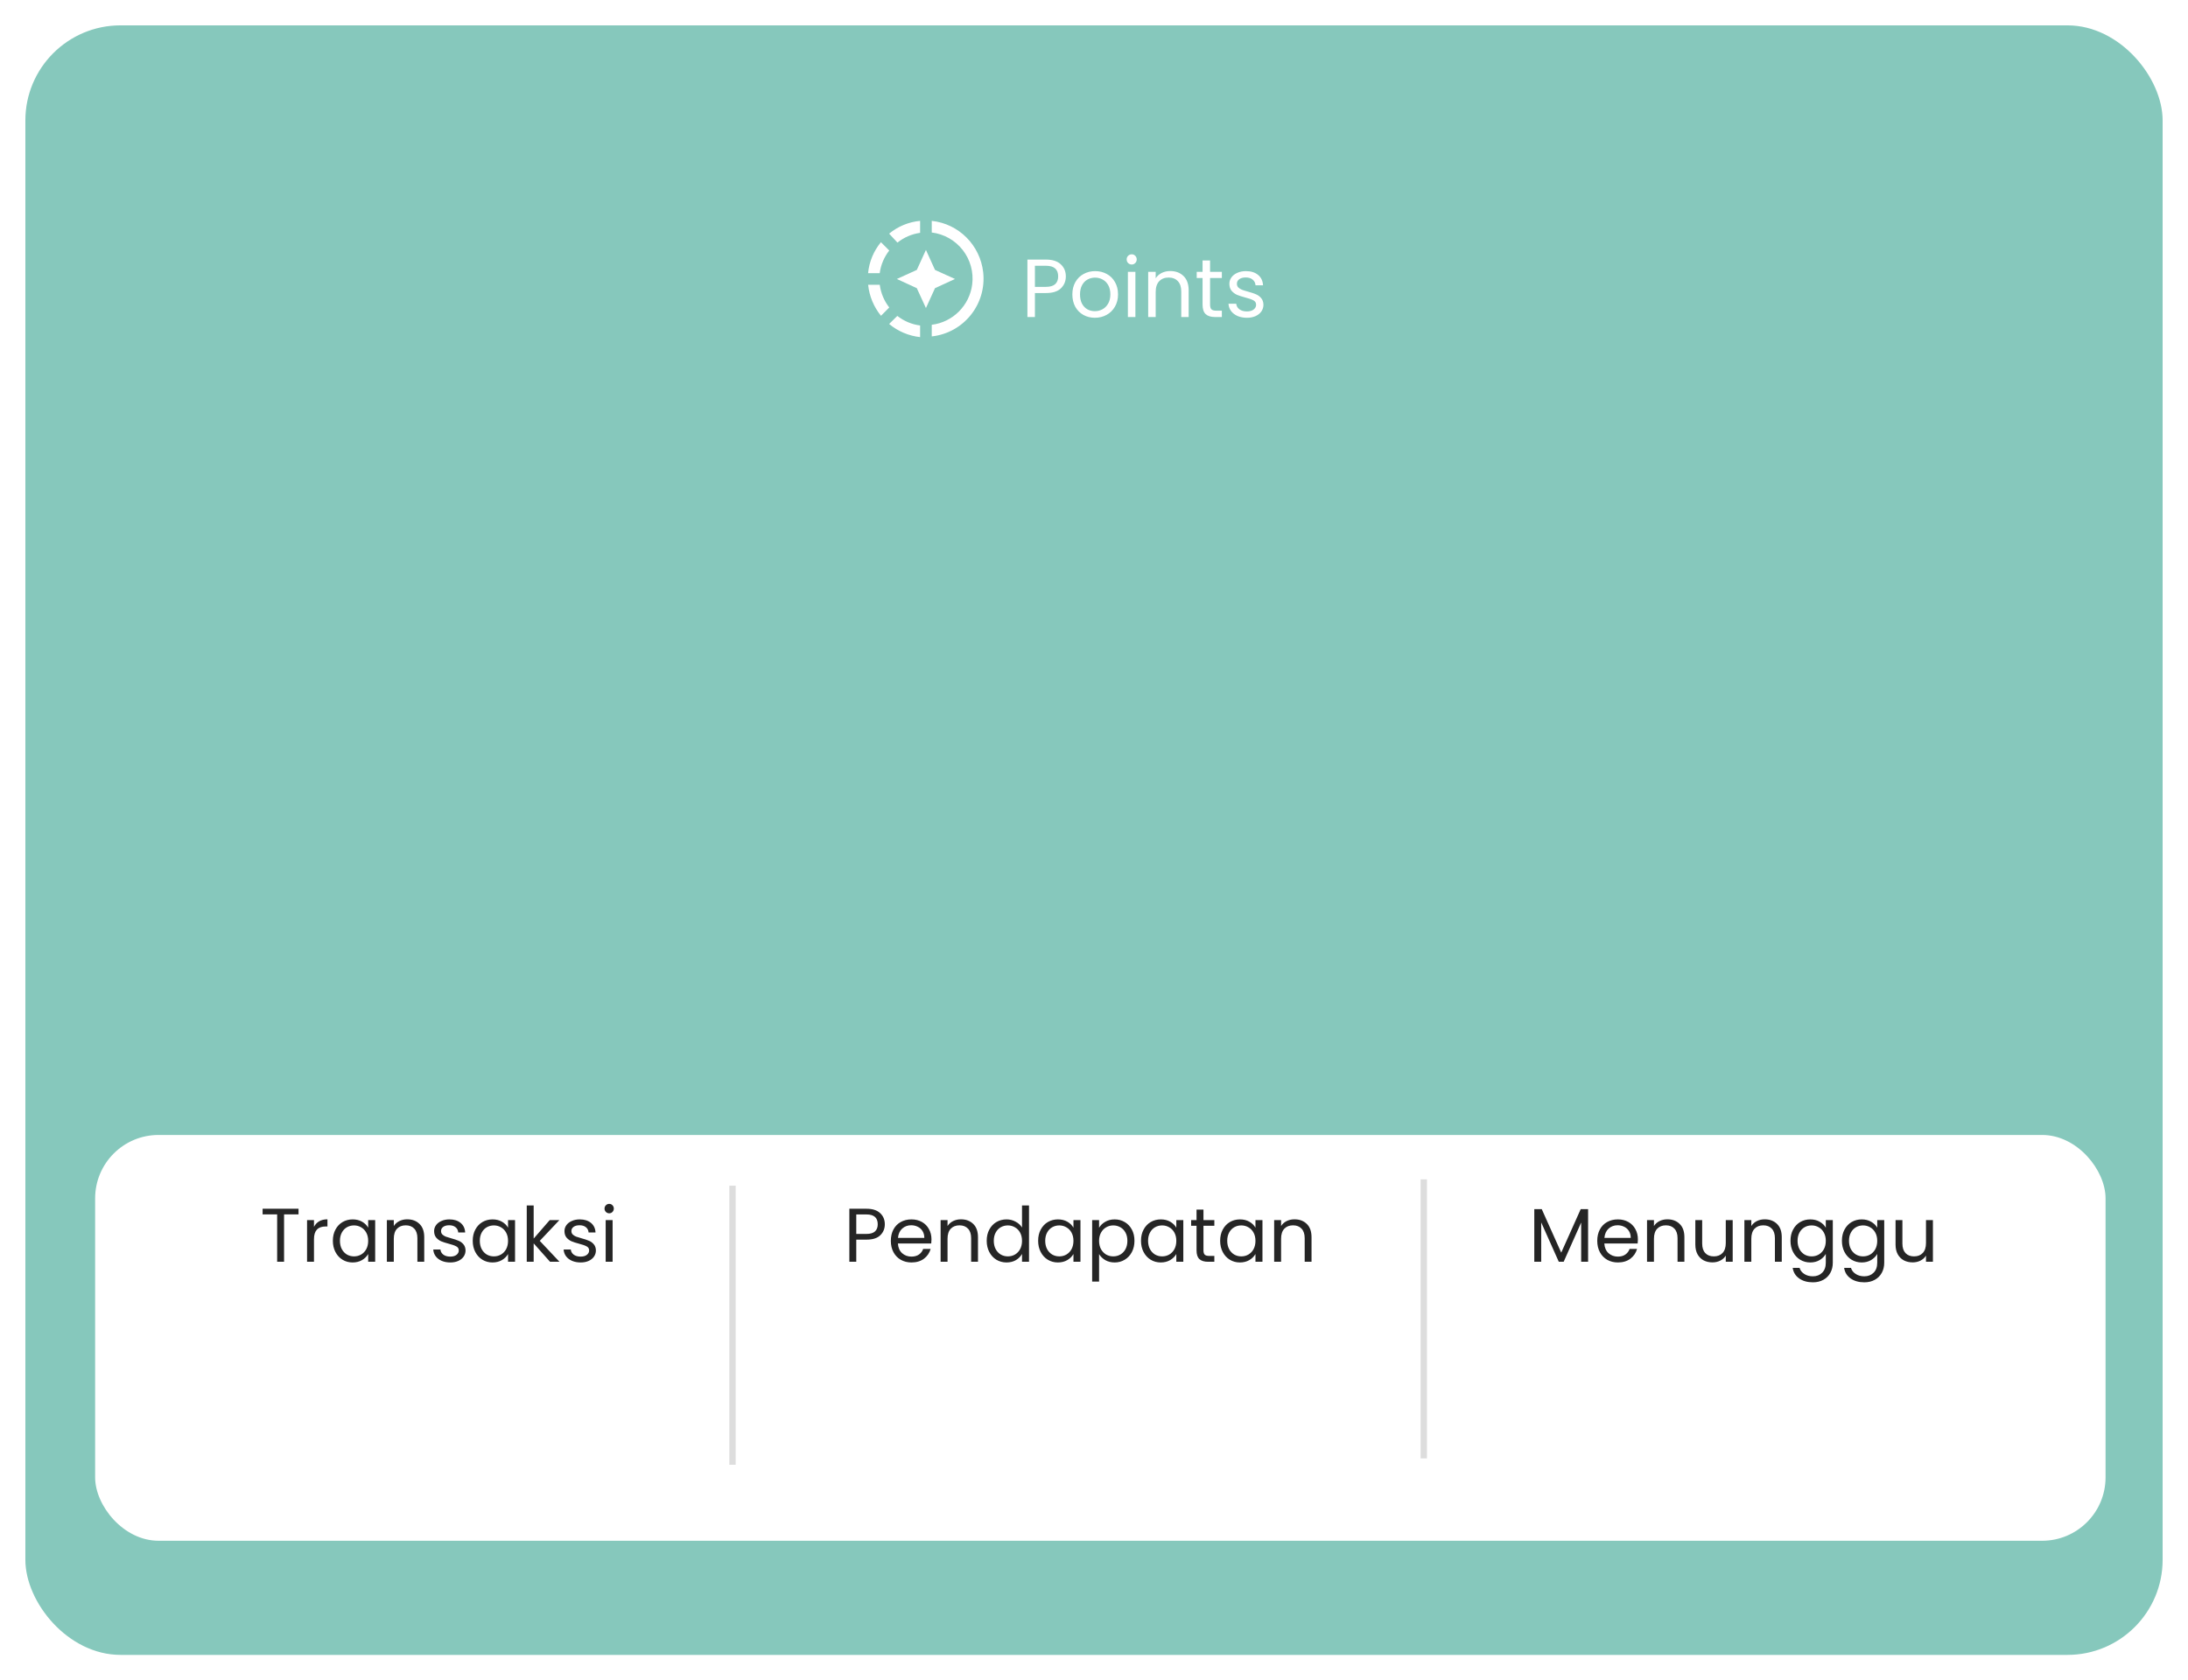 <svg width="345" height="265" viewBox="0 0 345 265" fill="none" xmlns="http://www.w3.org/2000/svg">
<g filter="url(#filter0_d_54_2)">
<rect x="4" y="4" width="337" height="257" rx="15" fill="#86C8BC"/>
</g>
<g filter="url(#filter1_d_54_2)">
<rect x="15" y="179" width="317" height="64" rx="10" fill="white"/>
</g>
<path d="M168.059 43.591C168.059 44.345 167.799 44.973 167.279 45.476C166.768 45.97 165.983 46.217 164.926 46.217H163.184V50H162.001V40.939H164.926C165.949 40.939 166.724 41.186 167.253 41.68C167.79 42.174 168.059 42.811 168.059 43.591ZM164.926 45.242C165.585 45.242 166.07 45.099 166.382 44.813C166.694 44.527 166.85 44.12 166.85 43.591C166.85 42.473 166.209 41.914 164.926 41.914H163.184V45.242H164.926ZM172.636 50.117C171.969 50.117 171.362 49.965 170.816 49.662C170.279 49.359 169.854 48.93 169.542 48.375C169.239 47.812 169.087 47.162 169.087 46.425C169.087 45.697 169.243 45.056 169.555 44.501C169.876 43.938 170.309 43.509 170.855 43.214C171.401 42.911 172.012 42.759 172.688 42.759C173.364 42.759 173.975 42.911 174.521 43.214C175.067 43.509 175.496 43.933 175.808 44.488C176.129 45.043 176.289 45.688 176.289 46.425C176.289 47.162 176.125 47.812 175.795 48.375C175.475 48.93 175.037 49.359 174.482 49.662C173.928 49.965 173.312 50.117 172.636 50.117ZM172.636 49.077C173.061 49.077 173.46 48.977 173.832 48.778C174.205 48.579 174.504 48.28 174.729 47.881C174.963 47.482 175.08 46.997 175.08 46.425C175.08 45.853 174.968 45.368 174.742 44.969C174.517 44.57 174.222 44.276 173.858 44.085C173.494 43.886 173.1 43.786 172.675 43.786C172.242 43.786 171.843 43.886 171.479 44.085C171.124 44.276 170.838 44.57 170.621 44.969C170.405 45.368 170.296 45.853 170.296 46.425C170.296 47.006 170.4 47.495 170.608 47.894C170.825 48.293 171.111 48.592 171.466 48.791C171.822 48.982 172.212 49.077 172.636 49.077ZM178.456 41.719C178.23 41.719 178.04 41.641 177.884 41.485C177.728 41.329 177.65 41.138 177.65 40.913C177.65 40.688 177.728 40.497 177.884 40.341C178.04 40.185 178.23 40.107 178.456 40.107C178.672 40.107 178.854 40.185 179.002 40.341C179.158 40.497 179.236 40.688 179.236 40.913C179.236 41.138 179.158 41.329 179.002 41.485C178.854 41.641 178.672 41.719 178.456 41.719ZM179.028 42.876V50H177.845V42.876H179.028ZM184.515 42.746C185.382 42.746 186.084 43.01 186.621 43.539C187.158 44.059 187.427 44.813 187.427 45.801V50H186.257V45.97C186.257 45.259 186.079 44.718 185.724 44.345C185.369 43.964 184.883 43.773 184.268 43.773C183.644 43.773 183.146 43.968 182.773 44.358C182.409 44.748 182.227 45.316 182.227 46.061V50H181.044V42.876H182.227V43.89C182.461 43.526 182.777 43.244 183.176 43.045C183.583 42.846 184.03 42.746 184.515 42.746ZM190.802 43.851V48.05C190.802 48.397 190.876 48.644 191.023 48.791C191.171 48.93 191.426 48.999 191.79 48.999H192.661V50H191.595C190.937 50 190.443 49.848 190.113 49.545C189.784 49.242 189.619 48.743 189.619 48.05V43.851H188.696V42.876H189.619V41.082H190.802V42.876H192.661V43.851H190.802ZM196.617 50.117C196.071 50.117 195.581 50.026 195.148 49.844C194.714 49.653 194.372 49.393 194.121 49.064C193.869 48.726 193.731 48.34 193.705 47.907H194.927C194.961 48.262 195.126 48.553 195.421 48.778C195.724 49.003 196.118 49.116 196.604 49.116C197.054 49.116 197.41 49.016 197.67 48.817C197.93 48.618 198.06 48.366 198.06 48.063C198.06 47.751 197.921 47.521 197.644 47.374C197.366 47.218 196.937 47.066 196.357 46.919C195.828 46.78 195.395 46.642 195.057 46.503C194.727 46.356 194.441 46.143 194.199 45.866C193.965 45.58 193.848 45.207 193.848 44.748C193.848 44.384 193.956 44.05 194.173 43.747C194.389 43.444 194.697 43.205 195.096 43.032C195.494 42.85 195.949 42.759 196.461 42.759C197.249 42.759 197.886 42.958 198.372 43.357C198.857 43.756 199.117 44.302 199.152 44.995H197.969C197.943 44.622 197.791 44.323 197.514 44.098C197.245 43.873 196.881 43.76 196.422 43.76C195.997 43.76 195.659 43.851 195.408 44.033C195.156 44.215 195.031 44.453 195.031 44.748C195.031 44.982 195.104 45.177 195.252 45.333C195.408 45.48 195.598 45.602 195.824 45.697C196.058 45.784 196.378 45.883 196.786 45.996C197.297 46.135 197.713 46.273 198.034 46.412C198.354 46.542 198.627 46.741 198.853 47.01C199.087 47.279 199.208 47.63 199.217 48.063C199.217 48.453 199.108 48.804 198.892 49.116C198.675 49.428 198.367 49.675 197.969 49.857C197.579 50.03 197.128 50.117 196.617 50.117Z" fill="white"/>
<path d="M47.072 190.636V191.524H44.792V199H43.7V191.524H41.408V190.636H47.072ZM49.508 193.492C49.7 193.116 49.972 192.824 50.324 192.616C50.684 192.408 51.12 192.304 51.632 192.304V193.432H51.344C50.12 193.432 49.508 194.096 49.508 195.424V199H48.416V192.424H49.508V193.492ZM52.485 195.688C52.485 195.016 52.621 194.428 52.893 193.924C53.165 193.412 53.537 193.016 54.009 192.736C54.489 192.456 55.021 192.316 55.605 192.316C56.181 192.316 56.681 192.44 57.105 192.688C57.529 192.936 57.845 193.248 58.053 193.624V192.424H59.157V199H58.053V197.776C57.837 198.16 57.513 198.48 57.081 198.736C56.657 198.984 56.161 199.108 55.593 199.108C55.009 199.108 54.481 198.964 54.009 198.676C53.537 198.388 53.165 197.984 52.893 197.464C52.621 196.944 52.485 196.352 52.485 195.688ZM58.053 195.7C58.053 195.204 57.953 194.772 57.753 194.404C57.553 194.036 57.281 193.756 56.937 193.564C56.601 193.364 56.229 193.264 55.821 193.264C55.413 193.264 55.041 193.36 54.705 193.552C54.369 193.744 54.101 194.024 53.901 194.392C53.701 194.76 53.601 195.192 53.601 195.688C53.601 196.192 53.701 196.632 53.901 197.008C54.101 197.376 54.369 197.66 54.705 197.86C55.041 198.052 55.413 198.148 55.821 198.148C56.229 198.148 56.601 198.052 56.937 197.86C57.281 197.66 57.553 197.376 57.753 197.008C57.953 196.632 58.053 196.196 58.053 195.7ZM64.206 192.304C65.006 192.304 65.654 192.548 66.15 193.036C66.646 193.516 66.894 194.212 66.894 195.124V199H65.814V195.28C65.814 194.624 65.65 194.124 65.322 193.78C64.994 193.428 64.546 193.252 63.978 193.252C63.402 193.252 62.942 193.432 62.598 193.792C62.262 194.152 62.094 194.676 62.094 195.364V199H61.002V192.424H62.094V193.36C62.31 193.024 62.602 192.764 62.97 192.58C63.346 192.396 63.758 192.304 64.206 192.304ZM71.006 199.108C70.502 199.108 70.05 199.024 69.65 198.856C69.25 198.68 68.934 198.44 68.702 198.136C68.47 197.824 68.342 197.468 68.318 197.068H69.446C69.478 197.396 69.63 197.664 69.902 197.872C70.182 198.08 70.546 198.184 70.994 198.184C71.41 198.184 71.738 198.092 71.978 197.908C72.218 197.724 72.338 197.492 72.338 197.212C72.338 196.924 72.21 196.712 71.954 196.576C71.698 196.432 71.302 196.292 70.766 196.156C70.278 196.028 69.878 195.9 69.566 195.772C69.262 195.636 68.998 195.44 68.774 195.184C68.558 194.92 68.45 194.576 68.45 194.152C68.45 193.816 68.55 193.508 68.75 193.228C68.95 192.948 69.234 192.728 69.602 192.568C69.97 192.4 70.39 192.316 70.862 192.316C71.59 192.316 72.178 192.5 72.626 192.868C73.074 193.236 73.314 193.74 73.346 194.38H72.254C72.23 194.036 72.09 193.76 71.834 193.552C71.586 193.344 71.25 193.24 70.826 193.24C70.434 193.24 70.122 193.324 69.89 193.492C69.658 193.66 69.542 193.88 69.542 194.152C69.542 194.368 69.61 194.548 69.746 194.692C69.89 194.828 70.066 194.94 70.274 195.028C70.49 195.108 70.786 195.2 71.162 195.304C71.634 195.432 72.018 195.56 72.314 195.688C72.61 195.808 72.862 195.992 73.07 196.24C73.286 196.488 73.398 196.812 73.406 197.212C73.406 197.572 73.306 197.896 73.106 198.184C72.906 198.472 72.622 198.7 72.254 198.868C71.894 199.028 71.478 199.108 71.006 199.108ZM74.539 195.688C74.539 195.016 74.675 194.428 74.947 193.924C75.219 193.412 75.591 193.016 76.063 192.736C76.543 192.456 77.075 192.316 77.659 192.316C78.235 192.316 78.735 192.44 79.159 192.688C79.583 192.936 79.899 193.248 80.107 193.624V192.424H81.211V199H80.107V197.776C79.891 198.16 79.567 198.48 79.135 198.736C78.711 198.984 78.215 199.108 77.647 199.108C77.063 199.108 76.535 198.964 76.063 198.676C75.591 198.388 75.219 197.984 74.947 197.464C74.675 196.944 74.539 196.352 74.539 195.688ZM80.107 195.7C80.107 195.204 80.007 194.772 79.807 194.404C79.607 194.036 79.335 193.756 78.991 193.564C78.655 193.364 78.283 193.264 77.875 193.264C77.467 193.264 77.095 193.36 76.759 193.552C76.423 193.744 76.155 194.024 75.955 194.392C75.755 194.76 75.655 195.192 75.655 195.688C75.655 196.192 75.755 196.632 75.955 197.008C76.155 197.376 76.423 197.66 76.759 197.86C77.095 198.052 77.467 198.148 77.875 198.148C78.283 198.148 78.655 198.052 78.991 197.86C79.335 197.66 79.607 197.376 79.807 197.008C80.007 196.632 80.107 196.196 80.107 195.7ZM86.729 199L84.149 196.096V199H83.057V190.12H84.149V195.34L86.681 192.424H88.205L85.109 195.7L88.217 199H86.729ZM91.561 199.108C91.057 199.108 90.605 199.024 90.205 198.856C89.805 198.68 89.489 198.44 89.257 198.136C89.025 197.824 88.897 197.468 88.873 197.068H90.001C90.033 197.396 90.185 197.664 90.457 197.872C90.737 198.08 91.101 198.184 91.549 198.184C91.965 198.184 92.293 198.092 92.533 197.908C92.773 197.724 92.893 197.492 92.893 197.212C92.893 196.924 92.765 196.712 92.509 196.576C92.253 196.432 91.857 196.292 91.321 196.156C90.833 196.028 90.433 195.9 90.121 195.772C89.817 195.636 89.553 195.44 89.329 195.184C89.113 194.92 89.005 194.576 89.005 194.152C89.005 193.816 89.105 193.508 89.305 193.228C89.505 192.948 89.789 192.728 90.157 192.568C90.525 192.4 90.945 192.316 91.417 192.316C92.145 192.316 92.733 192.5 93.181 192.868C93.629 193.236 93.869 193.74 93.901 194.38H92.809C92.785 194.036 92.645 193.76 92.389 193.552C92.141 193.344 91.805 193.24 91.381 193.24C90.989 193.24 90.677 193.324 90.445 193.492C90.213 193.66 90.097 193.88 90.097 194.152C90.097 194.368 90.165 194.548 90.301 194.692C90.445 194.828 90.621 194.94 90.829 195.028C91.045 195.108 91.341 195.2 91.717 195.304C92.189 195.432 92.573 195.56 92.869 195.688C93.165 195.808 93.417 195.992 93.625 196.24C93.841 196.488 93.953 196.812 93.961 197.212C93.961 197.572 93.861 197.896 93.661 198.184C93.461 198.472 93.177 198.7 92.809 198.868C92.449 199.028 92.033 199.108 91.561 199.108ZM96.066 191.356C95.858 191.356 95.682 191.284 95.538 191.14C95.394 190.996 95.322 190.82 95.322 190.612C95.322 190.404 95.394 190.228 95.538 190.084C95.682 189.94 95.858 189.868 96.066 189.868C96.266 189.868 96.434 189.94 96.57 190.084C96.714 190.228 96.786 190.404 96.786 190.612C96.786 190.82 96.714 190.996 96.57 191.14C96.434 191.284 96.266 191.356 96.066 191.356ZM96.594 192.424V199H95.502V192.424H96.594Z" fill="#252525"/>
<path d="M139.516 193.084C139.516 193.78 139.276 194.36 138.796 194.824C138.324 195.28 137.6 195.508 136.624 195.508H135.016V199H133.924V190.636H136.624C137.568 190.636 138.284 190.864 138.772 191.32C139.268 191.776 139.516 192.364 139.516 193.084ZM136.624 194.608C137.232 194.608 137.68 194.476 137.968 194.212C138.256 193.948 138.4 193.572 138.4 193.084C138.4 192.052 137.808 191.536 136.624 191.536H135.016V194.608H136.624ZM146.873 195.46C146.873 195.668 146.861 195.888 146.837 196.12H141.581C141.621 196.768 141.841 197.276 142.241 197.644C142.649 198.004 143.141 198.184 143.717 198.184C144.189 198.184 144.581 198.076 144.893 197.86C145.213 197.636 145.437 197.34 145.565 196.972H146.741C146.565 197.604 146.213 198.12 145.685 198.52C145.157 198.912 144.501 199.108 143.717 199.108C143.093 199.108 142.533 198.968 142.037 198.688C141.549 198.408 141.165 198.012 140.885 197.5C140.605 196.98 140.465 196.38 140.465 195.7C140.465 195.02 140.601 194.424 140.873 193.912C141.145 193.4 141.525 193.008 142.013 192.736C142.509 192.456 143.077 192.316 143.717 192.316C144.341 192.316 144.893 192.452 145.373 192.724C145.853 192.996 146.221 193.372 146.477 193.852C146.741 194.324 146.873 194.86 146.873 195.46ZM145.745 195.232C145.745 194.816 145.653 194.46 145.469 194.164C145.285 193.86 145.033 193.632 144.713 193.48C144.401 193.32 144.053 193.24 143.669 193.24C143.117 193.24 142.645 193.416 142.253 193.768C141.869 194.12 141.649 194.608 141.593 195.232H145.745ZM151.519 192.304C152.319 192.304 152.967 192.548 153.463 193.036C153.959 193.516 154.207 194.212 154.207 195.124V199H153.127V195.28C153.127 194.624 152.963 194.124 152.635 193.78C152.307 193.428 151.859 193.252 151.291 193.252C150.715 193.252 150.255 193.432 149.911 193.792C149.575 194.152 149.407 194.676 149.407 195.364V199H148.315V192.424H149.407V193.36C149.623 193.024 149.915 192.764 150.283 192.58C150.659 192.396 151.071 192.304 151.519 192.304ZM155.582 195.688C155.582 195.016 155.718 194.428 155.99 193.924C156.262 193.412 156.634 193.016 157.106 192.736C157.586 192.456 158.122 192.316 158.714 192.316C159.226 192.316 159.702 192.436 160.142 192.676C160.582 192.908 160.918 193.216 161.15 193.6V190.12H162.254V199H161.15V197.764C160.934 198.156 160.614 198.48 160.19 198.736C159.766 198.984 159.27 199.108 158.702 199.108C158.118 199.108 157.586 198.964 157.106 198.676C156.634 198.388 156.262 197.984 155.99 197.464C155.718 196.944 155.582 196.352 155.582 195.688ZM161.15 195.7C161.15 195.204 161.05 194.772 160.85 194.404C160.65 194.036 160.378 193.756 160.034 193.564C159.698 193.364 159.326 193.264 158.918 193.264C158.51 193.264 158.138 193.36 157.802 193.552C157.466 193.744 157.198 194.024 156.998 194.392C156.798 194.76 156.698 195.192 156.698 195.688C156.698 196.192 156.798 196.632 156.998 197.008C157.198 197.376 157.466 197.66 157.802 197.86C158.138 198.052 158.51 198.148 158.918 198.148C159.326 198.148 159.698 198.052 160.034 197.86C160.378 197.66 160.65 197.376 160.85 197.008C161.05 196.632 161.15 196.196 161.15 195.7ZM163.692 195.688C163.692 195.016 163.828 194.428 164.1 193.924C164.372 193.412 164.744 193.016 165.216 192.736C165.696 192.456 166.228 192.316 166.812 192.316C167.388 192.316 167.888 192.44 168.312 192.688C168.736 192.936 169.052 193.248 169.26 193.624V192.424H170.364V199H169.26V197.776C169.044 198.16 168.72 198.48 168.288 198.736C167.864 198.984 167.368 199.108 166.8 199.108C166.216 199.108 165.688 198.964 165.216 198.676C164.744 198.388 164.372 197.984 164.1 197.464C163.828 196.944 163.692 196.352 163.692 195.688ZM169.26 195.7C169.26 195.204 169.16 194.772 168.96 194.404C168.76 194.036 168.488 193.756 168.144 193.564C167.808 193.364 167.436 193.264 167.028 193.264C166.62 193.264 166.248 193.36 165.912 193.552C165.576 193.744 165.308 194.024 165.108 194.392C164.908 194.76 164.808 195.192 164.808 195.688C164.808 196.192 164.908 196.632 165.108 197.008C165.308 197.376 165.576 197.66 165.912 197.86C166.248 198.052 166.62 198.148 167.028 198.148C167.436 198.148 167.808 198.052 168.144 197.86C168.488 197.66 168.76 197.376 168.96 197.008C169.16 196.632 169.26 196.196 169.26 195.7ZM173.301 193.636C173.517 193.26 173.837 192.948 174.261 192.7C174.693 192.444 175.193 192.316 175.761 192.316C176.345 192.316 176.873 192.456 177.345 192.736C177.825 193.016 178.201 193.412 178.473 193.924C178.745 194.428 178.881 195.016 178.881 195.688C178.881 196.352 178.745 196.944 178.473 197.464C178.201 197.984 177.825 198.388 177.345 198.676C176.873 198.964 176.345 199.108 175.761 199.108C175.201 199.108 174.705 198.984 174.273 198.736C173.849 198.48 173.525 198.164 173.301 197.788V202.12H172.209V192.424H173.301V193.636ZM177.765 195.688C177.765 195.192 177.665 194.76 177.465 194.392C177.265 194.024 176.993 193.744 176.649 193.552C176.313 193.36 175.941 193.264 175.533 193.264C175.133 193.264 174.761 193.364 174.417 193.564C174.081 193.756 173.809 194.04 173.601 194.416C173.401 194.784 173.301 195.212 173.301 195.7C173.301 196.196 173.401 196.632 173.601 197.008C173.809 197.376 174.081 197.66 174.417 197.86C174.761 198.052 175.133 198.148 175.533 198.148C175.941 198.148 176.313 198.052 176.649 197.86C176.993 197.66 177.265 197.376 177.465 197.008C177.665 196.632 177.765 196.192 177.765 195.688ZM179.911 195.688C179.911 195.016 180.047 194.428 180.319 193.924C180.591 193.412 180.963 193.016 181.435 192.736C181.915 192.456 182.447 192.316 183.031 192.316C183.607 192.316 184.107 192.44 184.531 192.688C184.955 192.936 185.271 193.248 185.479 193.624V192.424H186.583V199H185.479V197.776C185.263 198.16 184.939 198.48 184.507 198.736C184.083 198.984 183.587 199.108 183.019 199.108C182.435 199.108 181.907 198.964 181.435 198.676C180.963 198.388 180.591 197.984 180.319 197.464C180.047 196.944 179.911 196.352 179.911 195.688ZM185.479 195.7C185.479 195.204 185.379 194.772 185.179 194.404C184.979 194.036 184.707 193.756 184.363 193.564C184.027 193.364 183.655 193.264 183.247 193.264C182.839 193.264 182.467 193.36 182.131 193.552C181.795 193.744 181.527 194.024 181.327 194.392C181.127 194.76 181.027 195.192 181.027 195.688C181.027 196.192 181.127 196.632 181.327 197.008C181.527 197.376 181.795 197.66 182.131 197.86C182.467 198.052 182.839 198.148 183.247 198.148C183.655 198.148 184.027 198.052 184.363 197.86C184.707 197.66 184.979 197.376 185.179 197.008C185.379 196.632 185.479 196.196 185.479 195.7ZM189.76 193.324V197.2C189.76 197.52 189.828 197.748 189.964 197.884C190.1 198.012 190.336 198.076 190.672 198.076H191.476V199H190.492C189.884 199 189.428 198.86 189.124 198.58C188.82 198.3 188.668 197.84 188.668 197.2V193.324H187.816V192.424H188.668V190.768H189.76V192.424H191.476V193.324H189.76ZM192.391 195.688C192.391 195.016 192.527 194.428 192.799 193.924C193.071 193.412 193.443 193.016 193.915 192.736C194.395 192.456 194.927 192.316 195.511 192.316C196.087 192.316 196.587 192.44 197.011 192.688C197.435 192.936 197.751 193.248 197.959 193.624V192.424H199.063V199H197.959V197.776C197.743 198.16 197.419 198.48 196.987 198.736C196.563 198.984 196.067 199.108 195.499 199.108C194.915 199.108 194.387 198.964 193.915 198.676C193.443 198.388 193.071 197.984 192.799 197.464C192.527 196.944 192.391 196.352 192.391 195.688ZM197.959 195.7C197.959 195.204 197.859 194.772 197.659 194.404C197.459 194.036 197.187 193.756 196.843 193.564C196.507 193.364 196.135 193.264 195.727 193.264C195.319 193.264 194.947 193.36 194.611 193.552C194.275 193.744 194.007 194.024 193.807 194.392C193.607 194.76 193.507 195.192 193.507 195.688C193.507 196.192 193.607 196.632 193.807 197.008C194.007 197.376 194.275 197.66 194.611 197.86C194.947 198.052 195.319 198.148 195.727 198.148C196.135 198.148 196.507 198.052 196.843 197.86C197.187 197.66 197.459 197.376 197.659 197.008C197.859 196.632 197.959 196.196 197.959 195.7ZM204.112 192.304C204.912 192.304 205.56 192.548 206.056 193.036C206.552 193.516 206.8 194.212 206.8 195.124V199H205.72V195.28C205.72 194.624 205.556 194.124 205.228 193.78C204.9 193.428 204.452 193.252 203.884 193.252C203.308 193.252 202.848 193.432 202.504 193.792C202.168 194.152 202 194.676 202 195.364V199H200.908V192.424H202V193.36C202.216 193.024 202.508 192.764 202.876 192.58C203.252 192.396 203.664 192.304 204.112 192.304Z" fill="#252525"/>
<path d="M250.408 190.696V199H249.316V192.808L246.556 199H245.788L243.016 192.796V199H241.924V190.696H243.1L246.172 197.56L249.244 190.696H250.408ZM258.26 195.46C258.26 195.668 258.248 195.888 258.224 196.12H252.968C253.008 196.768 253.228 197.276 253.628 197.644C254.036 198.004 254.528 198.184 255.104 198.184C255.576 198.184 255.968 198.076 256.28 197.86C256.6 197.636 256.824 197.34 256.952 196.972H258.128C257.952 197.604 257.6 198.12 257.072 198.52C256.544 198.912 255.888 199.108 255.104 199.108C254.48 199.108 253.92 198.968 253.424 198.688C252.936 198.408 252.552 198.012 252.272 197.5C251.992 196.98 251.852 196.38 251.852 195.7C251.852 195.02 251.988 194.424 252.26 193.912C252.532 193.4 252.912 193.008 253.4 192.736C253.896 192.456 254.464 192.316 255.104 192.316C255.728 192.316 256.28 192.452 256.76 192.724C257.24 192.996 257.608 193.372 257.864 193.852C258.128 194.324 258.26 194.86 258.26 195.46ZM257.132 195.232C257.132 194.816 257.04 194.46 256.856 194.164C256.672 193.86 256.42 193.632 256.1 193.48C255.788 193.32 255.44 193.24 255.056 193.24C254.504 193.24 254.032 193.416 253.64 193.768C253.256 194.12 253.036 194.608 252.98 195.232H257.132ZM262.905 192.304C263.705 192.304 264.353 192.548 264.849 193.036C265.345 193.516 265.593 194.212 265.593 195.124V199H264.513V195.28C264.513 194.624 264.349 194.124 264.021 193.78C263.693 193.428 263.245 193.252 262.677 193.252C262.101 193.252 261.641 193.432 261.297 193.792C260.961 194.152 260.793 194.676 260.793 195.364V199H259.701V192.424H260.793V193.36C261.009 193.024 261.301 192.764 261.669 192.58C262.045 192.396 262.457 192.304 262.905 192.304ZM273.209 192.424V199H272.117V198.028C271.909 198.364 271.617 198.628 271.241 198.82C270.873 199.004 270.465 199.096 270.017 199.096C269.505 199.096 269.045 198.992 268.637 198.784C268.229 198.568 267.905 198.248 267.665 197.824C267.433 197.4 267.317 196.884 267.317 196.276V192.424H268.397V196.132C268.397 196.78 268.561 197.28 268.889 197.632C269.217 197.976 269.665 198.148 270.233 198.148C270.817 198.148 271.277 197.968 271.613 197.608C271.949 197.248 272.117 196.724 272.117 196.036V192.424H273.209ZM278.257 192.304C279.057 192.304 279.705 192.548 280.201 193.036C280.697 193.516 280.945 194.212 280.945 195.124V199H279.865V195.28C279.865 194.624 279.701 194.124 279.373 193.78C279.045 193.428 278.597 193.252 278.029 193.252C277.453 193.252 276.993 193.432 276.649 193.792C276.313 194.152 276.145 194.676 276.145 195.364V199H275.053V192.424H276.145V193.36C276.361 193.024 276.653 192.764 277.021 192.58C277.397 192.396 277.809 192.304 278.257 192.304ZM285.441 192.316C286.009 192.316 286.505 192.44 286.929 192.688C287.361 192.936 287.681 193.248 287.889 193.624V192.424H288.993V199.144C288.993 199.744 288.865 200.276 288.609 200.74C288.353 201.212 287.985 201.58 287.505 201.844C287.033 202.108 286.481 202.24 285.849 202.24C284.985 202.24 284.265 202.036 283.689 201.628C283.113 201.22 282.773 200.664 282.669 199.96H283.749C283.869 200.36 284.117 200.68 284.493 200.92C284.869 201.168 285.321 201.292 285.849 201.292C286.449 201.292 286.937 201.104 287.313 200.728C287.697 200.352 287.889 199.824 287.889 199.144V197.764C287.673 198.148 287.353 198.468 286.929 198.724C286.505 198.98 286.009 199.108 285.441 199.108C284.857 199.108 284.325 198.964 283.845 198.676C283.373 198.388 283.001 197.984 282.729 197.464C282.457 196.944 282.321 196.352 282.321 195.688C282.321 195.016 282.457 194.428 282.729 193.924C283.001 193.412 283.373 193.016 283.845 192.736C284.325 192.456 284.857 192.316 285.441 192.316ZM287.889 195.7C287.889 195.204 287.789 194.772 287.589 194.404C287.389 194.036 287.117 193.756 286.773 193.564C286.437 193.364 286.065 193.264 285.657 193.264C285.249 193.264 284.877 193.36 284.541 193.552C284.205 193.744 283.937 194.024 283.737 194.392C283.537 194.76 283.437 195.192 283.437 195.688C283.437 196.192 283.537 196.632 283.737 197.008C283.937 197.376 284.205 197.66 284.541 197.86C284.877 198.052 285.249 198.148 285.657 198.148C286.065 198.148 286.437 198.052 286.773 197.86C287.117 197.66 287.389 197.376 287.589 197.008C287.789 196.632 287.889 196.196 287.889 195.7ZM293.55 192.316C294.118 192.316 294.614 192.44 295.038 192.688C295.47 192.936 295.79 193.248 295.998 193.624V192.424H297.102V199.144C297.102 199.744 296.974 200.276 296.718 200.74C296.462 201.212 296.094 201.58 295.614 201.844C295.142 202.108 294.59 202.24 293.958 202.24C293.094 202.24 292.374 202.036 291.798 201.628C291.222 201.22 290.882 200.664 290.778 199.96H291.858C291.978 200.36 292.226 200.68 292.602 200.92C292.978 201.168 293.43 201.292 293.958 201.292C294.558 201.292 295.046 201.104 295.422 200.728C295.806 200.352 295.998 199.824 295.998 199.144V197.764C295.782 198.148 295.462 198.468 295.038 198.724C294.614 198.98 294.118 199.108 293.55 199.108C292.966 199.108 292.434 198.964 291.954 198.676C291.482 198.388 291.11 197.984 290.838 197.464C290.566 196.944 290.43 196.352 290.43 195.688C290.43 195.016 290.566 194.428 290.838 193.924C291.11 193.412 291.482 193.016 291.954 192.736C292.434 192.456 292.966 192.316 293.55 192.316ZM295.998 195.7C295.998 195.204 295.898 194.772 295.698 194.404C295.498 194.036 295.226 193.756 294.882 193.564C294.546 193.364 294.174 193.264 293.766 193.264C293.358 193.264 292.986 193.36 292.65 193.552C292.314 193.744 292.046 194.024 291.846 194.392C291.646 194.76 291.546 195.192 291.546 195.688C291.546 196.192 291.646 196.632 291.846 197.008C292.046 197.376 292.314 197.66 292.65 197.86C292.986 198.052 293.358 198.148 293.766 198.148C294.174 198.148 294.546 198.052 294.882 197.86C295.226 197.66 295.498 197.376 295.698 197.008C295.898 196.632 295.998 196.196 295.998 195.7ZM304.779 192.424V199H303.687V198.028C303.479 198.364 303.187 198.628 302.811 198.82C302.443 199.004 302.035 199.096 301.587 199.096C301.075 199.096 300.615 198.992 300.207 198.784C299.799 198.568 299.475 198.248 299.235 197.824C299.003 197.4 298.887 196.884 298.887 196.276V192.424H299.967V196.132C299.967 196.78 300.131 197.28 300.459 197.632C300.787 197.976 301.235 198.148 301.803 198.148C302.387 198.148 302.847 197.968 303.183 197.608C303.519 197.248 303.687 196.724 303.687 196.036V192.424H304.779Z" fill="#252525"/>
<line x1="115.5" y1="187" x2="115.5" y2="231.011" stroke="#DDDDDD"/>
<line x1="224.5" y1="186" x2="224.5" y2="230.011" stroke="#DDDDDD"/>
<path d="M146.917 36.667V34.833C151.188 35.292 154.552 38.674 155.029 42.946C155.579 47.978 151.958 52.507 146.917 53.057V51.223C150.253 50.811 152.875 48.18 153.297 44.843C153.415 43.887 153.345 42.917 153.088 41.989C152.832 41.06 152.395 40.192 151.802 39.432C151.209 38.673 150.473 38.038 149.635 37.563C148.796 37.089 147.873 36.784 146.917 36.667ZM140.197 36.85C141.587 35.703 143.289 35 145.083 34.833V36.722C143.772 36.905 142.535 37.437 141.508 38.262L140.197 36.85ZM136.879 43.083C137.049 41.288 137.755 39.586 138.905 38.197L140.216 39.508C139.404 40.544 138.884 41.779 138.712 43.083H136.879ZM138.914 49.803C137.775 48.407 137.071 46.708 136.888 44.917H138.722C138.887 46.218 139.409 47.456 140.216 48.492L138.914 49.803ZM140.197 51.095L141.472 49.839H141.508C142.544 50.646 143.782 51.168 145.083 51.333V53.167C143.287 52.974 141.582 52.25 140.197 51.095ZM146 48.583L147.43 45.448L150.583 44L147.43 42.57L146 39.417L144.561 42.57L141.417 44L144.561 45.448L146 48.583Z" fill="white"/>
<defs>
<filter id="filter0_d_54_2" x="0" y="0" width="345" height="265" filterUnits="userSpaceOnUse" color-interpolation-filters="sRGB">
<feFlood flood-opacity="0" result="BackgroundImageFix"/>
<feColorMatrix in="SourceAlpha" type="matrix" values="0 0 0 0 0 0 0 0 0 0 0 0 0 0 0 0 0 0 127 0" result="hardAlpha"/>
<feOffset/>
<feGaussianBlur stdDeviation="2"/>
<feComposite in2="hardAlpha" operator="out"/>
<feColorMatrix type="matrix" values="0 0 0 0 0 0 0 0 0 0 0 0 0 0 0 0 0 0 0.25 0"/>
<feBlend mode="normal" in2="BackgroundImageFix" result="effect1_dropShadow_54_2"/>
<feBlend mode="normal" in="SourceGraphic" in2="effect1_dropShadow_54_2" result="shape"/>
</filter>
<filter id="filter1_d_54_2" x="11" y="175" width="325" height="72" filterUnits="userSpaceOnUse" color-interpolation-filters="sRGB">
<feFlood flood-opacity="0" result="BackgroundImageFix"/>
<feColorMatrix in="SourceAlpha" type="matrix" values="0 0 0 0 0 0 0 0 0 0 0 0 0 0 0 0 0 0 127 0" result="hardAlpha"/>
<feOffset/>
<feGaussianBlur stdDeviation="2"/>
<feComposite in2="hardAlpha" operator="out"/>
<feColorMatrix type="matrix" values="0 0 0 0 0 0 0 0 0 0 0 0 0 0 0 0 0 0 0.25 0"/>
<feBlend mode="normal" in2="BackgroundImageFix" result="effect1_dropShadow_54_2"/>
<feBlend mode="normal" in="SourceGraphic" in2="effect1_dropShadow_54_2" result="shape"/>
</filter>
</defs>
</svg>
